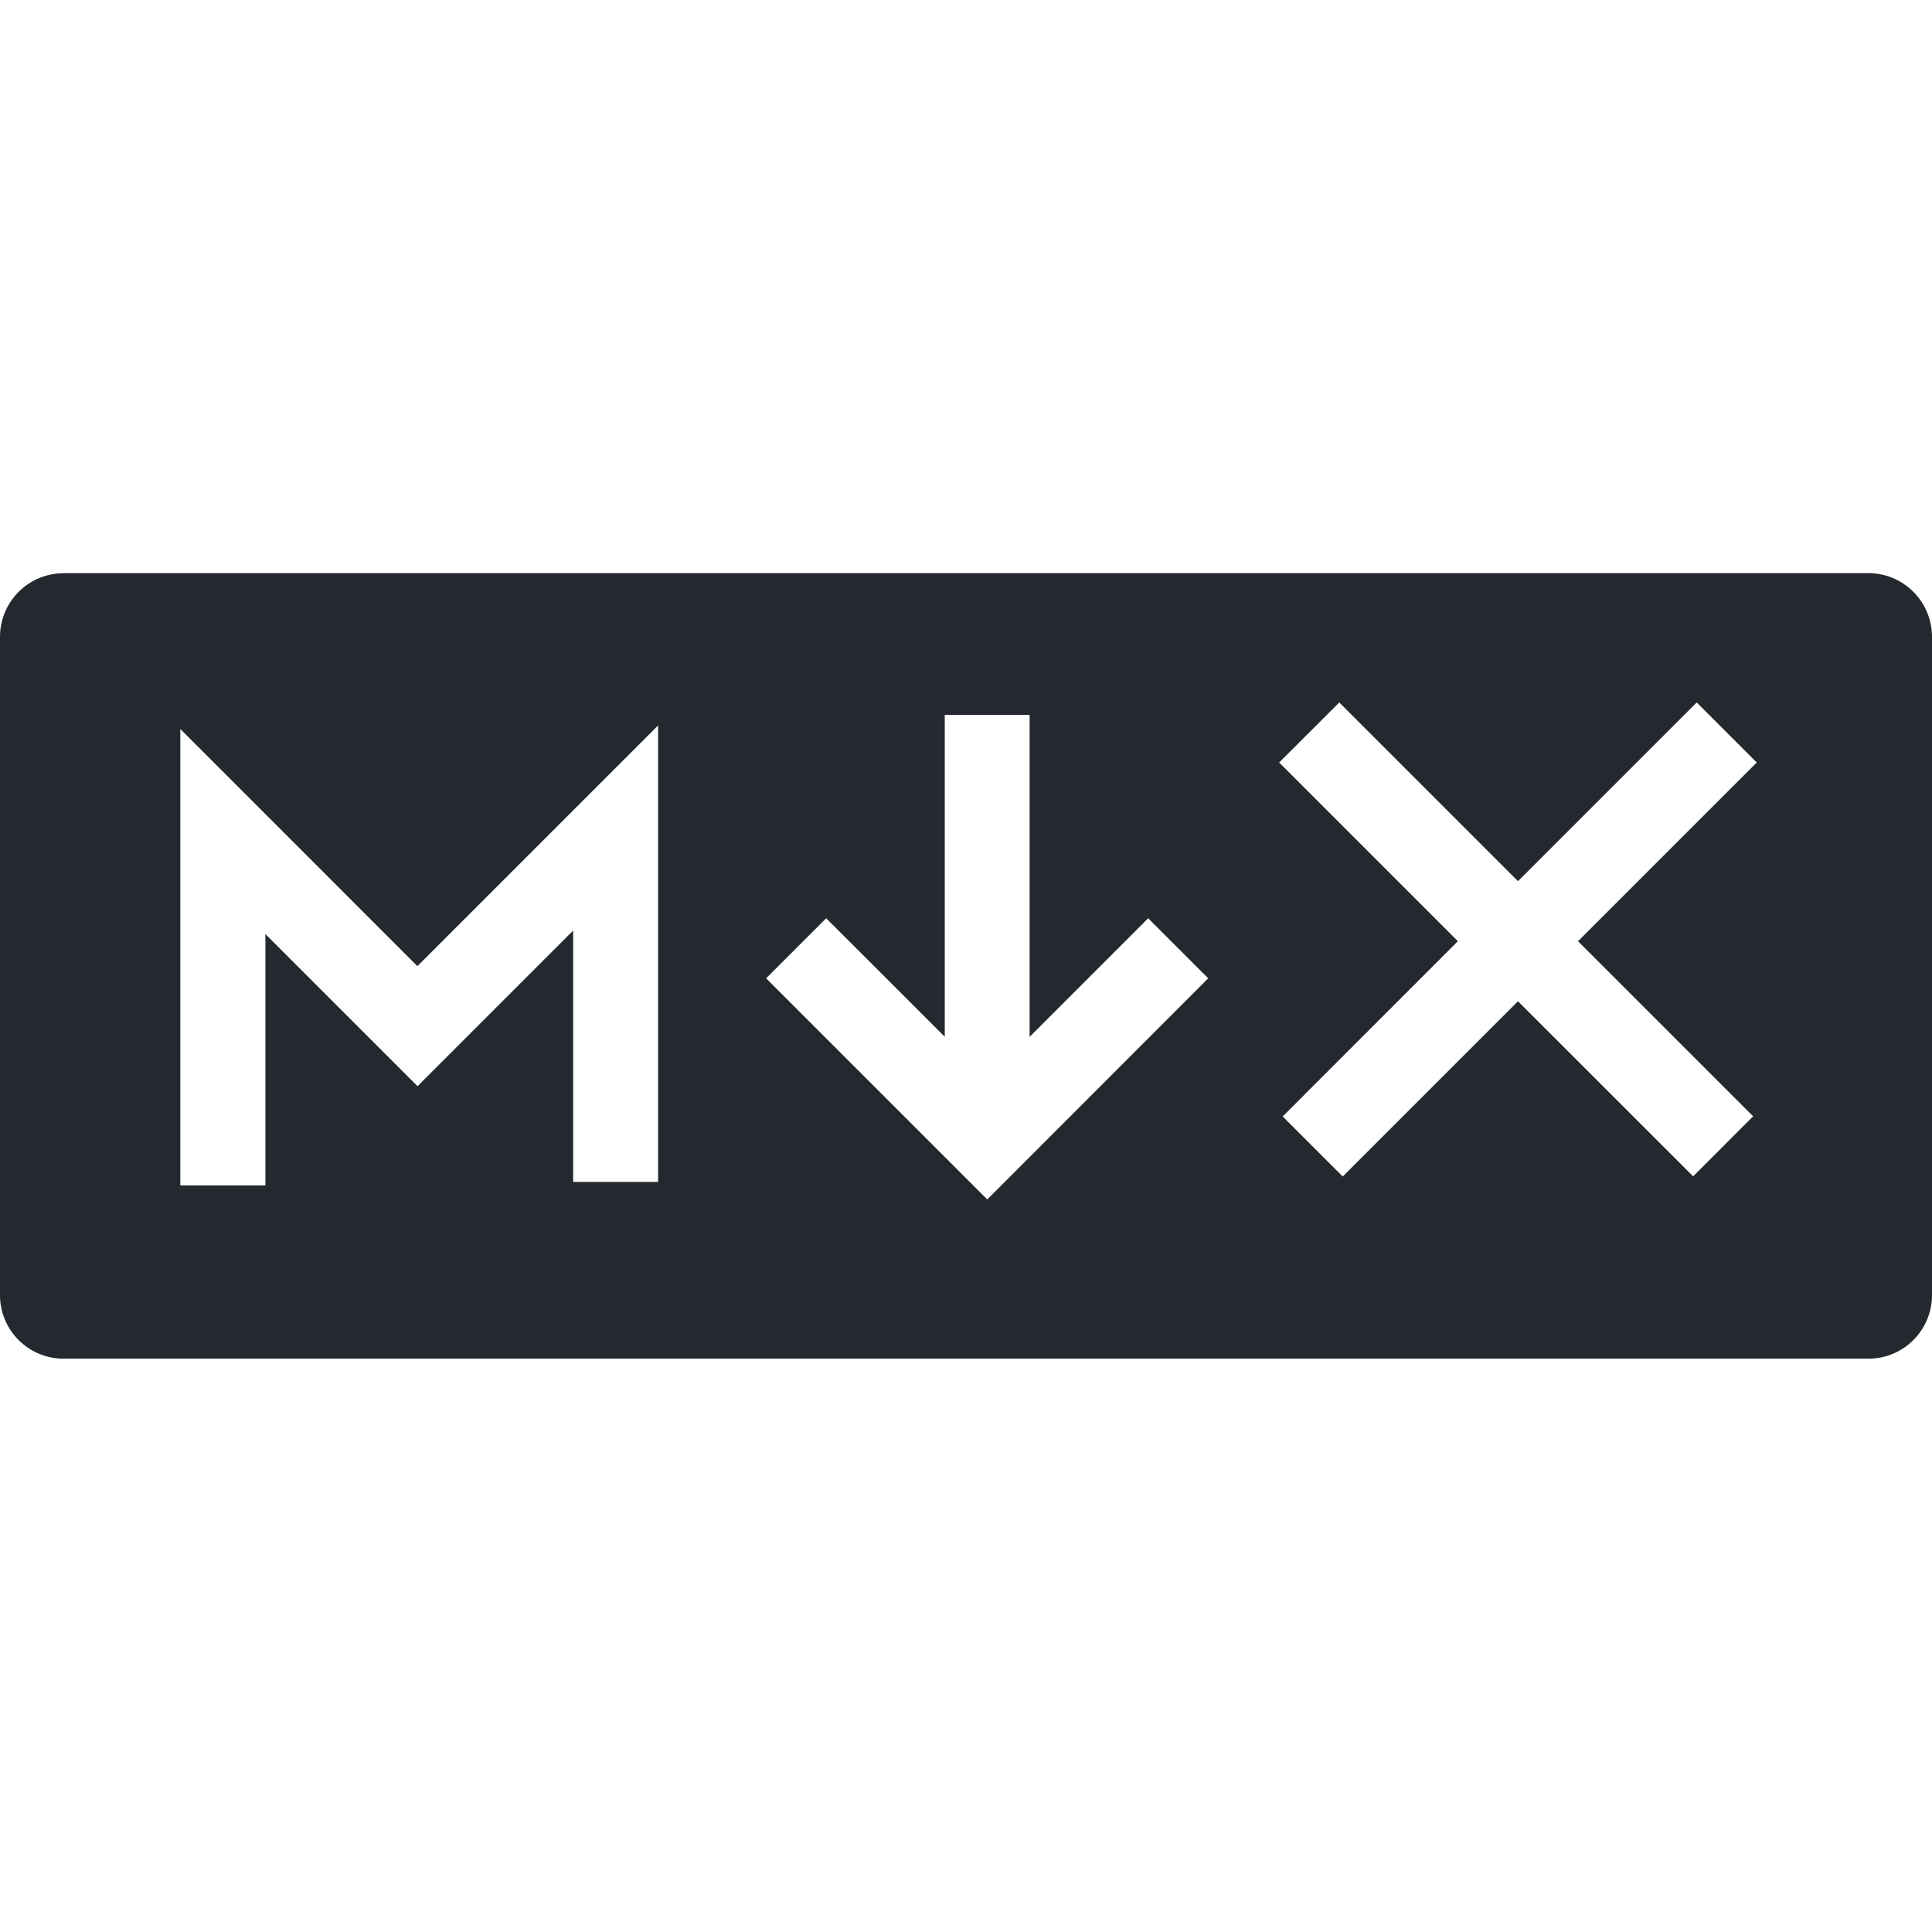 <svg xmlns="http://www.w3.org/2000/svg" viewBox="0 0 24 24"><path fill="#24292f" d="M.79 7.12h22.42c.436 0 .79.355.79.792v8.176a.79.79 0 0 1-.79.79H.79a.79.79 0 0 1-.79-.79V7.912a.79.79 0 0 1 .79-.791zm2.507 7.605v-3.122l1.89 1.89L7.12 11.56v3.122h1.055v-5.67l-2.99 2.99L2.24 9.056v5.67h1.055v-.001Zm8.44-1.845-1.474-1.473-.746.746 2.747 2.747 2.745-2.747-.746-.746-1.473 1.473v-4h-1.054v4Zm10.041.987-2.175-2.175 2.22-2.22-.746-.746-2.22 2.22-2.22-2.22-.747.746 2.22 2.22-2.176 2.177.746.746 2.177-2.177 2.176 2.175z"/></svg>
